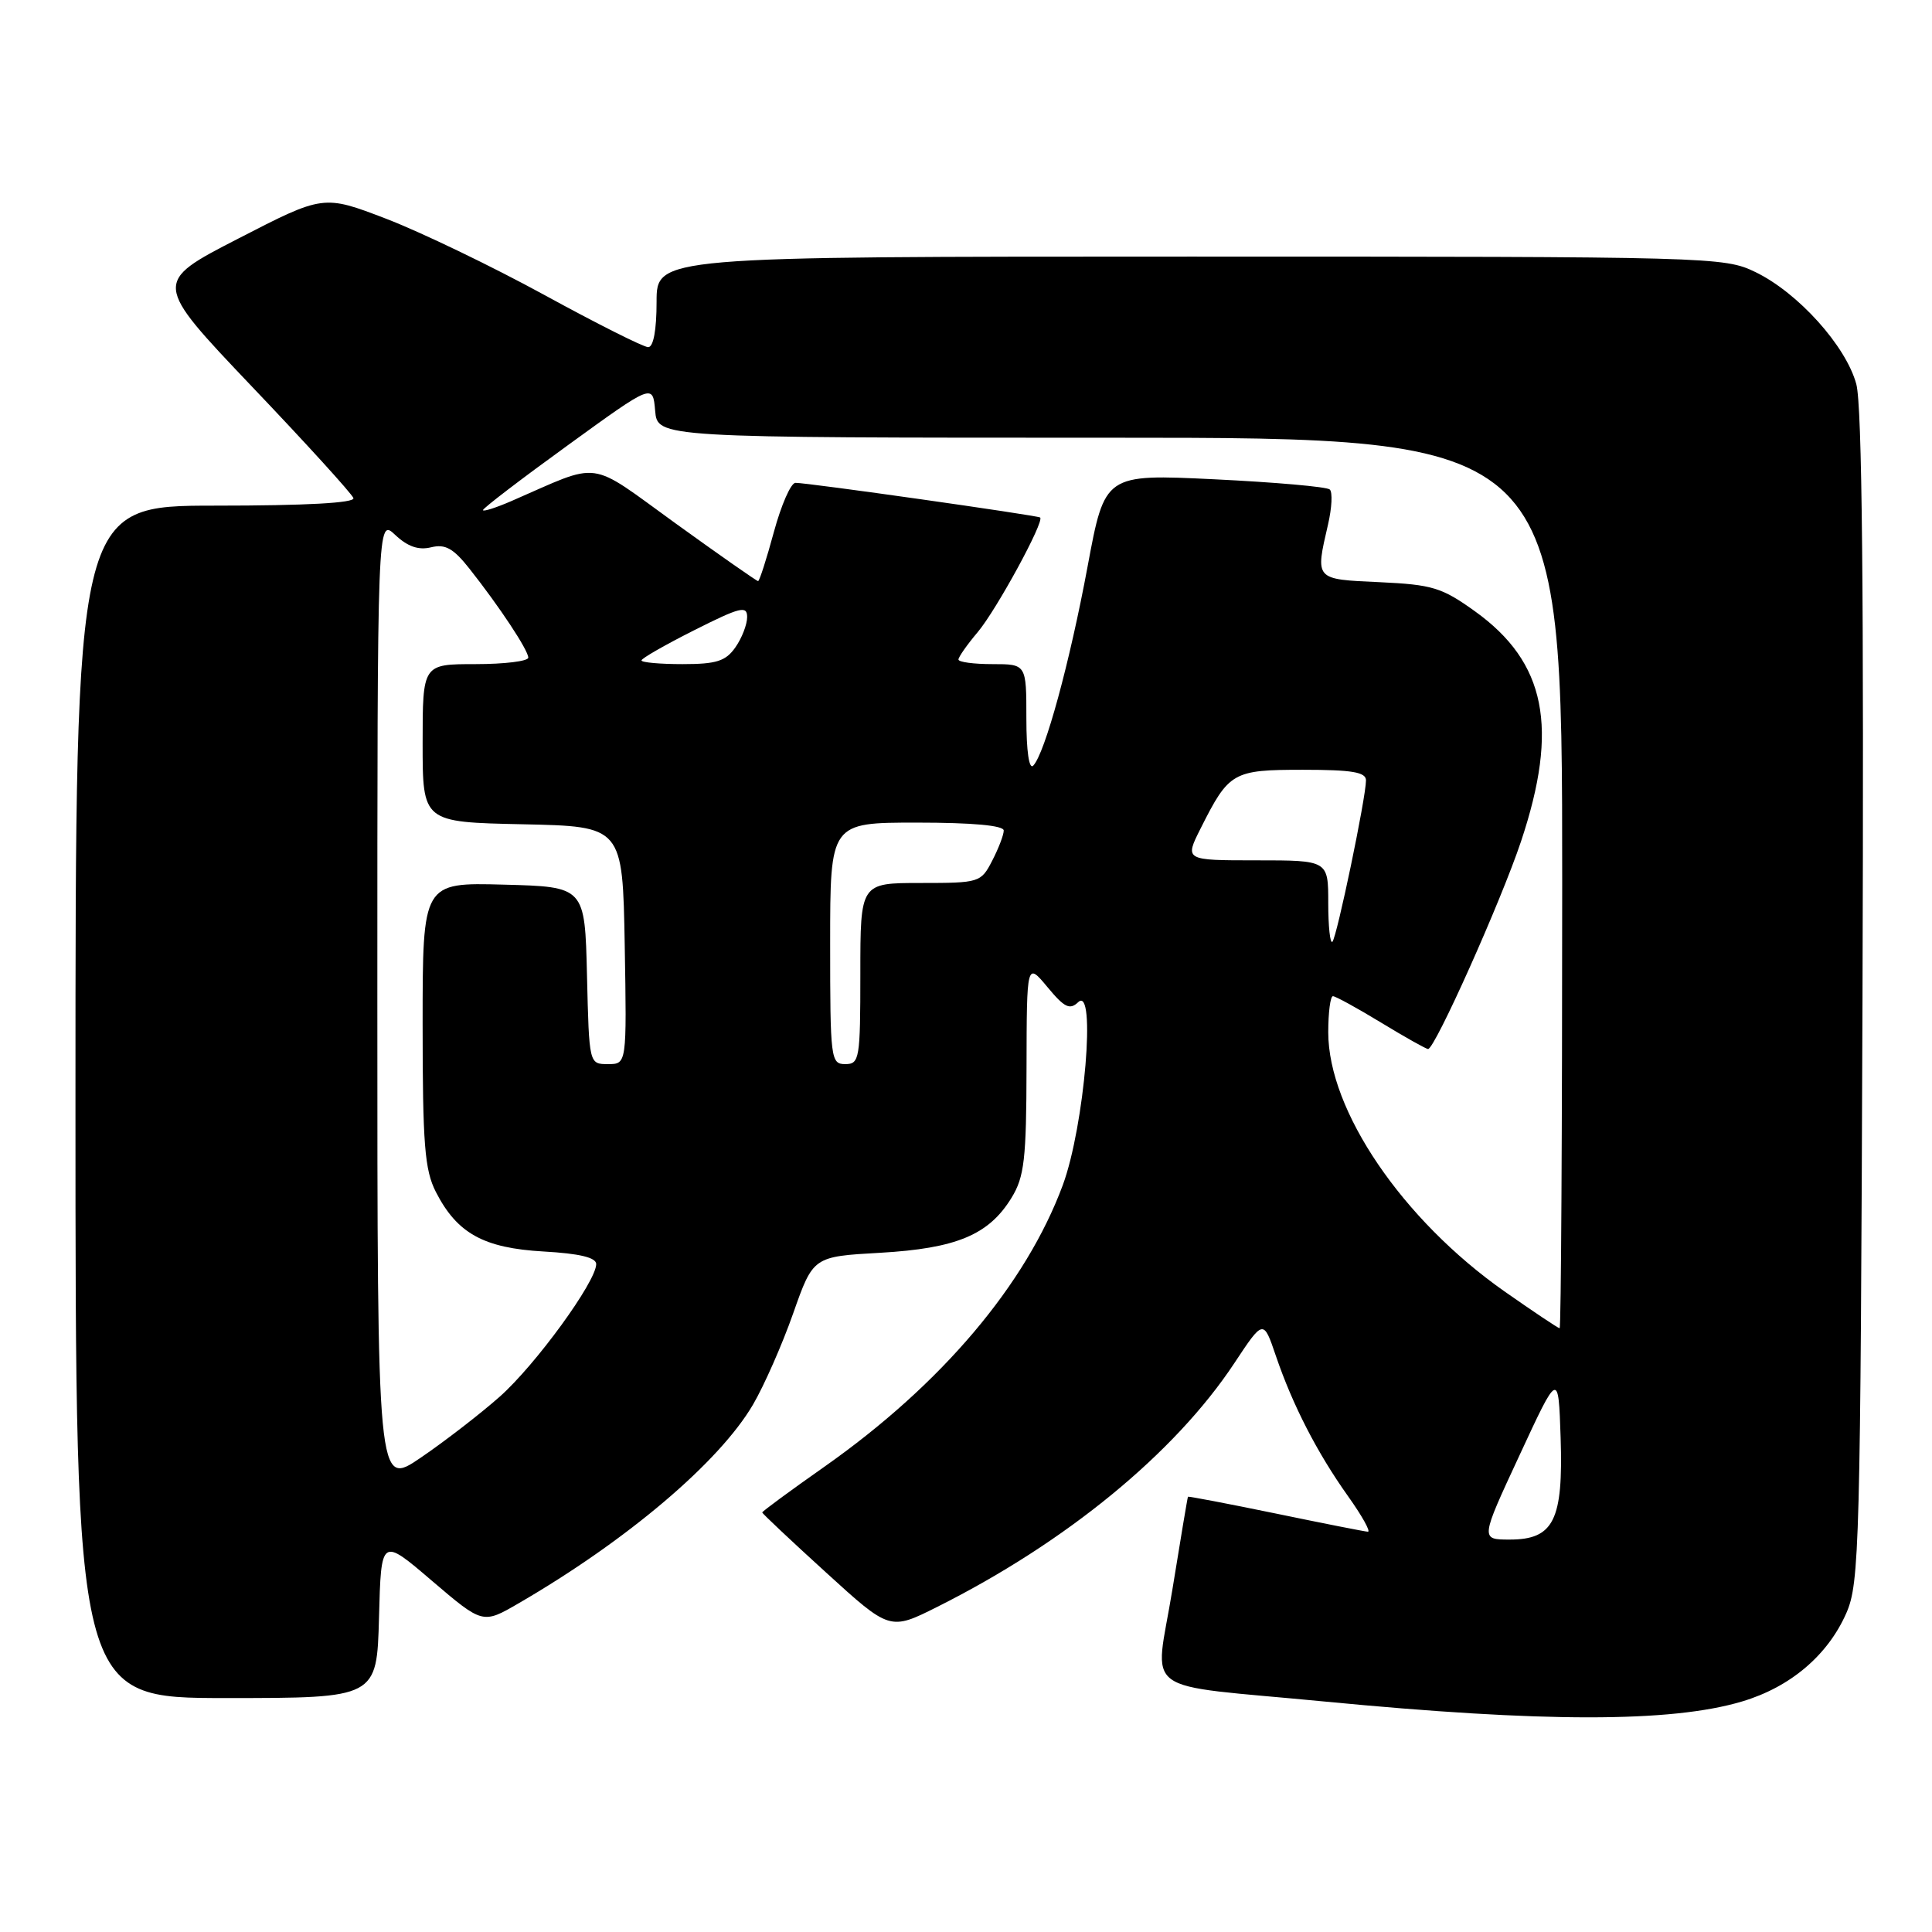 <?xml version="1.0" encoding="UTF-8" standalone="no"?>
<!DOCTYPE svg PUBLIC "-//W3C//DTD SVG 1.1//EN" "http://www.w3.org/Graphics/SVG/1.1/DTD/svg11.dtd" >
<svg xmlns="http://www.w3.org/2000/svg" xmlns:xlink="http://www.w3.org/1999/xlink" version="1.1" viewBox="0 0 256 256">
 <g >
 <path fill="currentColor"
d=" M 230.81 225.46 C 237.22 223.56 242.19 219.34 244.65 213.74 C 246.39 209.75 246.52 204.91 246.79 132.24 C 246.98 78.42 246.74 53.74 245.97 50.90 C 244.61 45.85 238.25 38.78 232.60 36.05 C 228.46 34.04 226.90 34.00 157.68 34.00 C 87.00 34.00 87.00 34.00 87.00 40.00 C 87.00 43.74 86.58 46.00 85.89 46.00 C 85.27 46.00 79.09 42.89 72.14 39.09 C 65.19 35.29 55.76 30.75 51.18 28.99 C 42.86 25.80 42.86 25.80 31.56 31.62 C 20.27 37.43 20.27 37.43 33.38 51.22 C 40.60 58.79 46.65 65.45 46.83 66.00 C 47.05 66.64 40.55 67.00 28.58 67.00 C 10.00 67.00 10.00 67.00 10.00 146.00 C 10.00 225.00 10.00 225.00 29.97 225.00 C 49.93 225.00 49.93 225.00 50.22 214.35 C 50.50 203.70 50.50 203.70 57.23 209.46 C 63.97 215.21 63.97 215.21 68.73 212.44 C 83.07 204.12 95.30 193.75 99.77 186.13 C 101.24 183.62 103.64 178.18 105.10 174.03 C 107.75 166.50 107.75 166.50 116.63 166.00 C 126.74 165.42 131.04 163.62 134.04 158.70 C 135.73 155.94 136.00 153.59 136.02 141.50 C 136.05 127.50 136.05 127.50 138.79 130.79 C 141.04 133.51 141.75 133.86 142.87 132.79 C 145.28 130.50 143.70 149.23 140.83 157.02 C 135.95 170.20 124.77 183.42 109.25 194.34 C 104.71 197.53 101.00 200.26 101.00 200.41 C 101.00 200.55 104.81 204.14 109.46 208.37 C 117.91 216.07 117.91 216.07 124.21 212.91 C 141.28 204.35 155.65 192.56 163.54 180.65 C 167.41 174.80 167.41 174.80 169.06 179.66 C 171.28 186.18 174.53 192.50 178.62 198.25 C 180.48 200.86 181.66 202.98 181.25 202.96 C 180.84 202.94 175.32 201.85 169.00 200.54 C 162.68 199.24 157.46 198.24 157.41 198.33 C 157.35 198.43 156.42 203.98 155.34 210.67 C 153.03 224.90 150.51 223.05 175.50 225.46 C 204.46 228.25 221.41 228.26 230.81 225.46 Z  M 201.33 192.86 C 206.50 181.71 206.50 181.71 206.79 190.47 C 207.15 201.44 205.88 204.00 200.05 204.00 C 196.15 204.00 196.15 204.00 201.33 192.86 Z  M 50.00 132.86 C 50.00 68.65 50.00 68.65 52.37 70.88 C 54.02 72.43 55.46 72.93 57.12 72.52 C 59.00 72.06 60.07 72.65 62.21 75.36 C 66.20 80.41 70.00 86.16 70.00 87.14 C 70.00 87.61 66.85 88.00 63.00 88.00 C 56.00 88.00 56.00 88.00 56.00 98.47 C 56.00 108.94 56.00 108.94 69.25 109.22 C 82.50 109.50 82.50 109.50 82.78 125.25 C 83.05 141.00 83.05 141.00 80.56 141.00 C 78.06 141.00 78.06 141.00 77.78 129.25 C 77.50 117.50 77.50 117.50 66.75 117.22 C 56.00 116.93 56.00 116.93 56.00 135.72 C 56.00 151.62 56.27 155.03 57.75 157.93 C 60.56 163.43 64.08 165.38 72.03 165.83 C 76.80 166.10 79.00 166.63 79.00 167.50 C 79.00 169.82 70.95 180.88 66.19 185.09 C 63.61 187.37 58.91 191.00 55.75 193.15 C 50.00 197.07 50.00 197.07 50.00 132.86 Z  M 199.34 171.11 C 185.84 161.62 176.00 147.16 176.00 136.78 C 176.00 134.15 176.28 132.00 176.62 132.00 C 176.96 132.00 179.83 133.57 183.00 135.50 C 186.17 137.43 188.97 139.00 189.23 139.00 C 190.13 139.00 198.89 119.43 201.54 111.50 C 206.58 96.41 204.85 87.76 195.44 81.00 C 191.04 77.84 189.80 77.47 182.78 77.14 C 174.17 76.75 174.27 76.86 175.97 69.50 C 176.48 67.30 176.59 65.21 176.20 64.86 C 175.82 64.50 168.95 63.90 160.94 63.51 C 146.39 62.81 146.39 62.81 144.11 75.07 C 141.74 87.82 138.47 99.81 136.91 101.45 C 136.36 102.02 136.00 99.54 136.00 95.20 C 136.00 88.00 136.00 88.00 131.50 88.00 C 129.03 88.00 127.00 87.73 127.00 87.39 C 127.00 87.06 128.15 85.42 129.56 83.75 C 132.05 80.79 138.45 69.03 137.82 68.57 C 137.40 68.28 106.84 63.94 105.40 63.98 C 104.79 63.99 103.51 66.93 102.54 70.50 C 101.57 74.08 100.63 77.00 100.45 77.00 C 100.27 77.00 95.35 73.56 89.53 69.36 C 77.72 60.83 79.87 61.13 67.75 66.40 C 65.69 67.29 64.00 67.83 64.00 67.59 C 64.00 67.34 69.06 63.47 75.25 58.99 C 86.50 50.83 86.50 50.83 86.81 54.42 C 87.12 58.00 87.12 58.00 147.06 58.00 C 207.00 58.00 207.00 58.00 207.00 117.00 C 207.00 149.45 206.85 176.00 206.66 176.00 C 206.47 176.00 203.18 173.80 199.34 171.11 Z  M 110.00 125.00 C 110.00 109.00 110.00 109.00 121.50 109.00 C 128.86 109.00 133.00 109.38 133.00 110.05 C 133.00 110.63 132.31 112.43 131.47 114.05 C 129.98 116.94 129.79 117.00 121.97 117.00 C 114.00 117.00 114.00 117.00 114.00 129.00 C 114.00 140.33 113.89 141.00 112.00 141.00 C 110.08 141.00 110.00 140.33 110.00 125.00 Z  M 176.00 119.67 C 176.00 114.00 176.00 114.00 166.48 114.00 C 156.96 114.00 156.96 114.00 159.10 109.75 C 162.85 102.29 163.35 102.00 172.65 102.00 C 179.15 102.00 181.00 102.31 181.00 103.40 C 181.00 105.67 177.14 124.19 176.55 124.79 C 176.25 125.09 176.00 122.78 176.00 119.67 Z  M 85.00 87.51 C 85.00 87.24 88.15 85.44 92.00 83.50 C 98.08 80.44 99.00 80.21 99.00 81.76 C 99.00 82.75 98.30 84.56 97.44 85.78 C 96.16 87.61 94.93 88.00 90.44 88.00 C 87.45 88.00 85.00 87.78 85.00 87.51 Z "/>
</g>
</svg>
